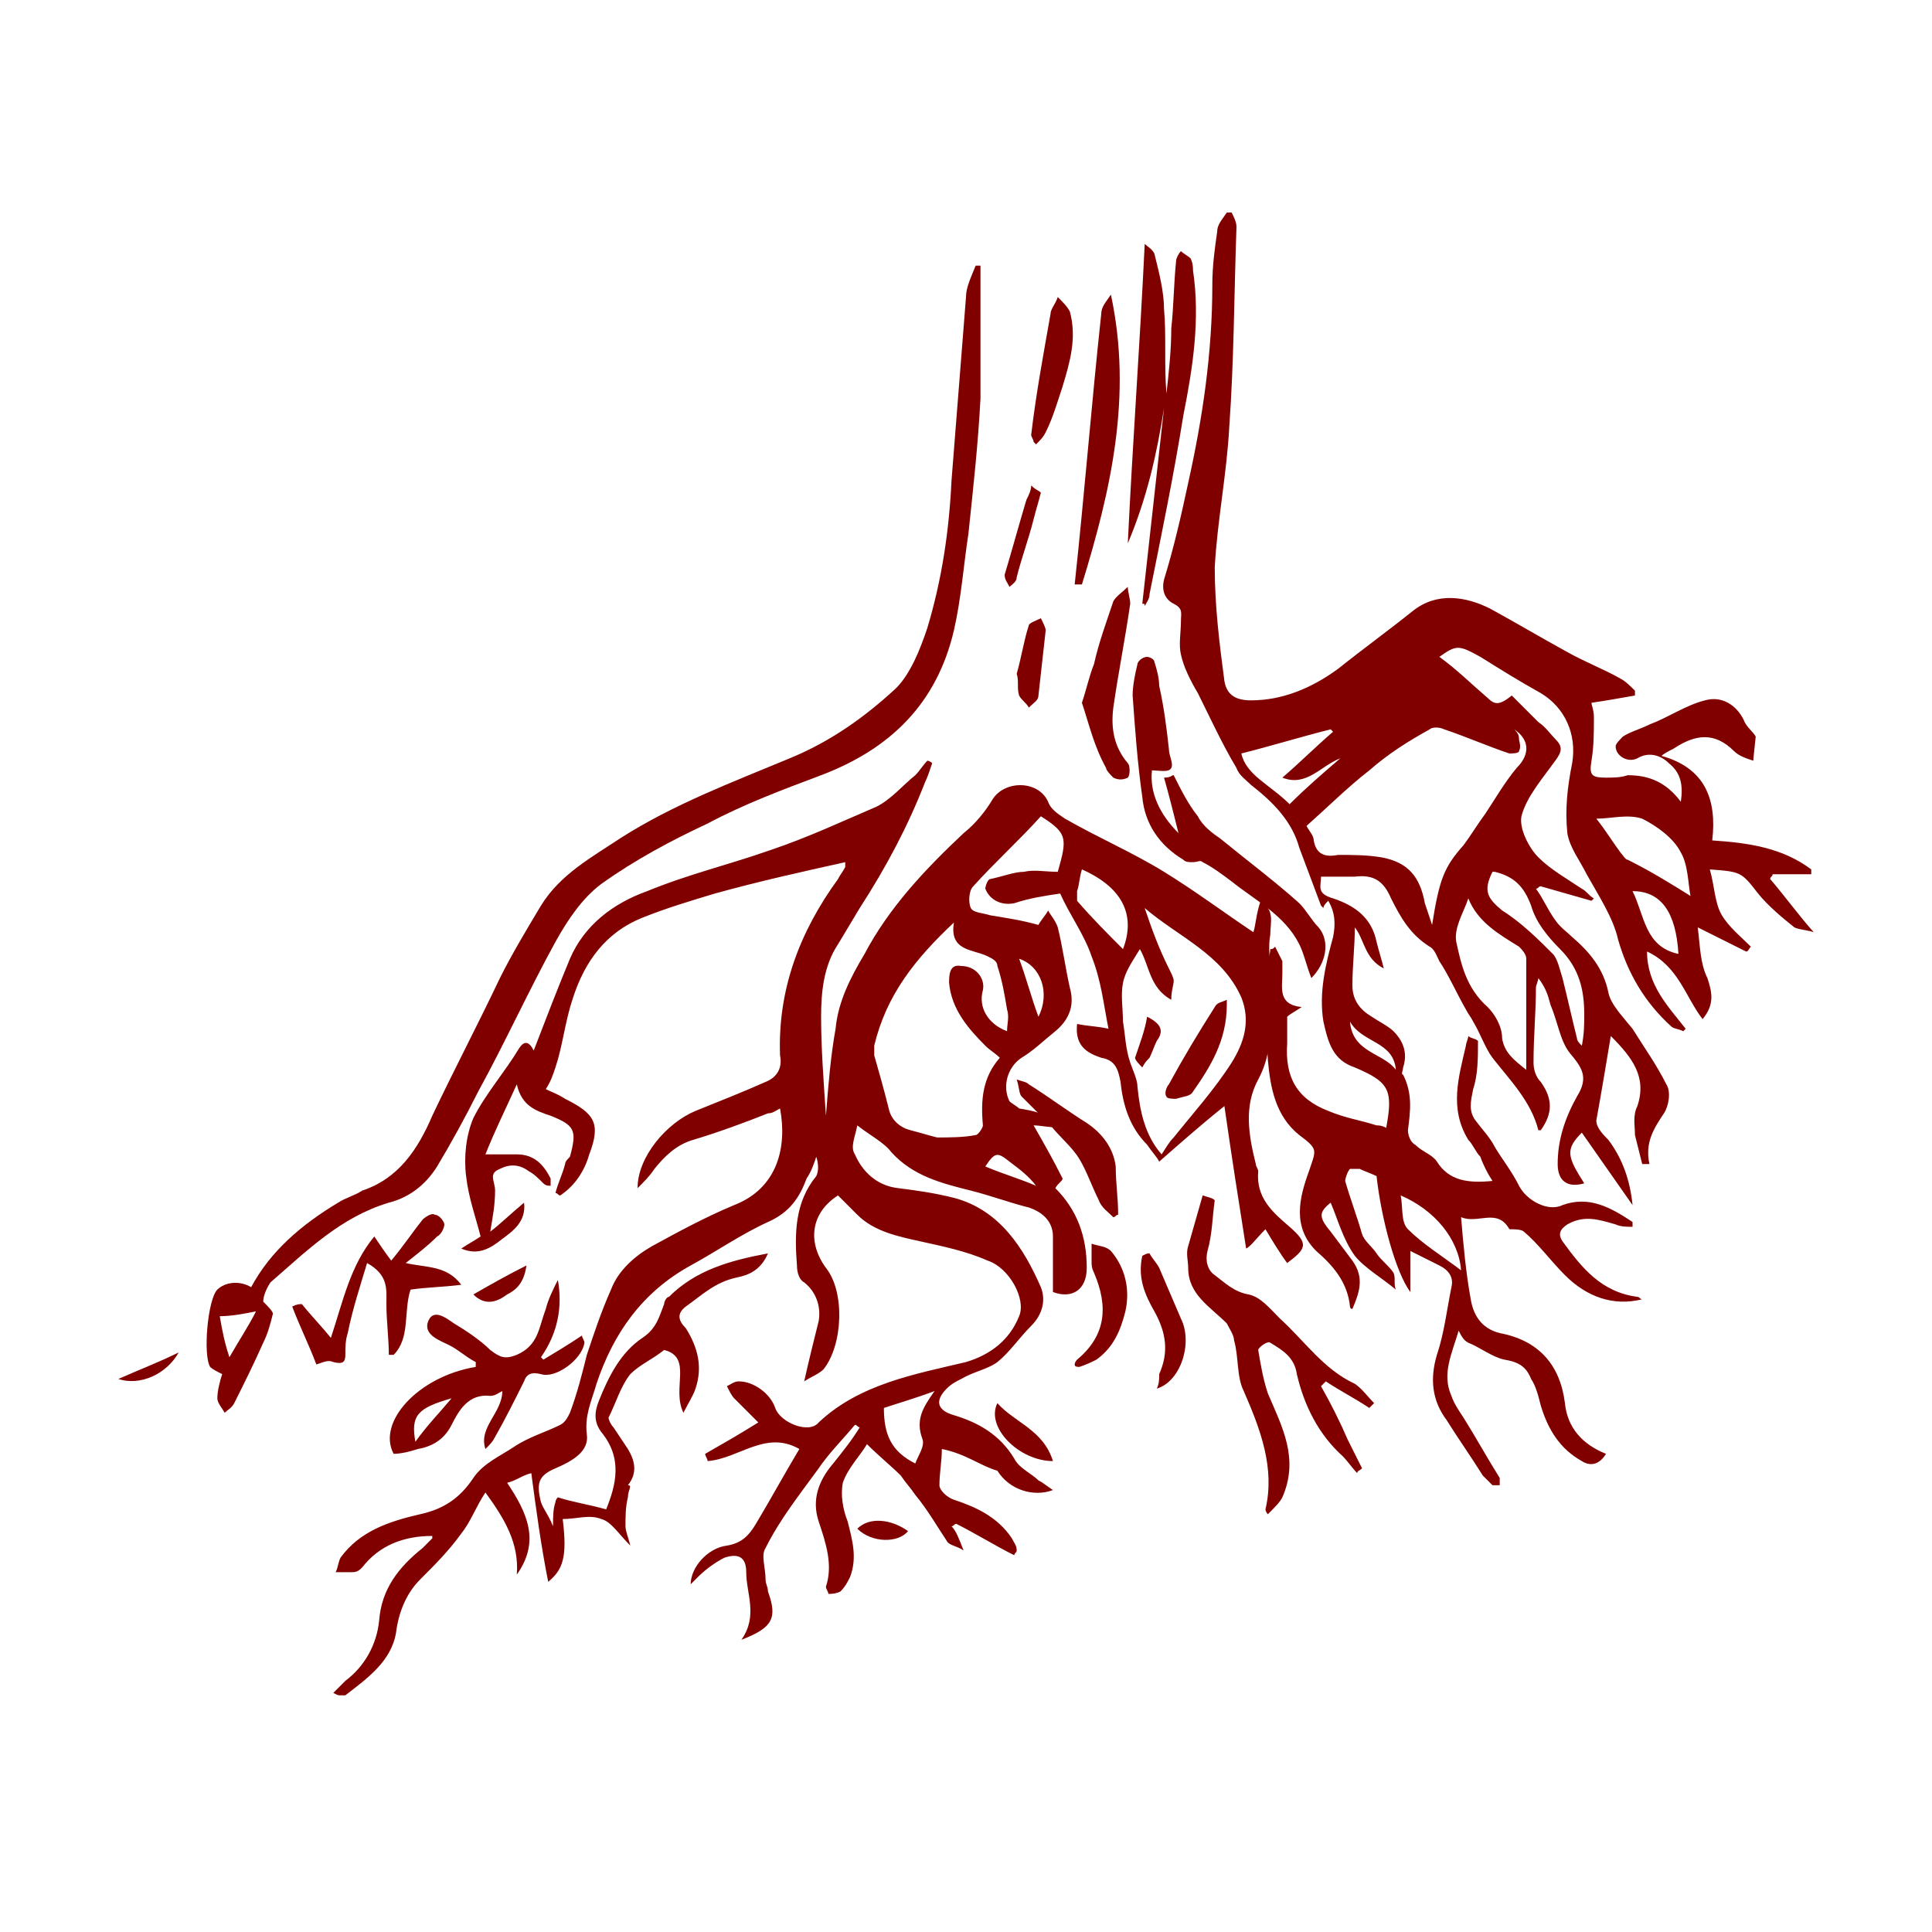 <?xml version="1.0" encoding="UTF-8" standalone="no"?>
<svg
   xmlns:dc="http://purl.org/dc/elements/1.1/"
   xmlns:cc="http://creativecommons.org/ns#"
   xmlns:rdf="http://www.w3.org/1999/02/22-rdf-syntax-ns#"
   xmlns:svg="http://www.w3.org/2000/svg"
   xmlns="http://www.w3.org/2000/svg"
   xmlns:sodipodi="http://sodipodi.sourceforge.net/DTD/sodipodi-0.dtd"
   xmlns:inkscape="http://www.inkscape.org/namespaces/inkscape"
   version="1.1"
   x="0px"
   y="0px"
   viewBox="0 0 80 80"
   enable-background="new 0 0 80 80"
   xml:space="preserve"
   id="svg46"
   sodipodi:docname="origine.svg"
   inkscape:version="0.92.3 (2405546, 2018-03-11)"><defs
     id="defs50" /><sodipodi:namedview
     pagecolor="#ffffff"
     bordercolor="#666666"
     borderopacity="1"
     objecttolerance="10"
     gridtolerance="10"
     guidetolerance="10"
     inkscape:pageopacity="0"
     inkscape:pageshadow="2"
     inkscape:window-width="925"
     inkscape:window-height="480"
     id="namedview48"
     showgrid="false"
     inkscape:zoom="2.95"
     inkscape:cx="2.7118644"
     inkscape:cy="40"
     inkscape:window-x="0"
     inkscape:window-y="27"
     inkscape:window-maximized="0"
     inkscape:current-layer="svg46" /><g
     id="g884"
     style="fill:#800000"><path
       id="path2"
       d="M 39.9,64.2 C 39.6,64 39.3,64 39.2,63.8 c -0.4,-0.6 -0.8,-1.3 -1.3,-1.9 -0.2,-0.3 -0.4,-0.5 -0.6,-0.8 -0.4,-0.4 -0.9,-0.8 -1.4,-1.3 -0.3,0.5 -0.8,1 -1,1.6 -0.1,0.5 0,1.1 0.2,1.6 0.2,0.8 0.4,1.5 0.1,2.3 -0.1,0.2 -0.2,0.4 -0.4,0.6 -0.2,0.1 -0.4,0.1 -0.5,0.1 0,-0.1 -0.1,-0.2 -0.1,-0.3 0.3,-0.9 0,-1.8 -0.3,-2.7 -0.3,-0.9 0,-1.7 0.6,-2.4 0.4,-0.5 0.8,-1 1.1,-1.5 -0.1,0 -0.1,-0.1 -0.2,-0.1 -0.5,0.6 -1.1,1.2 -1.5,1.8 -0.8,1.1 -1.6,2.1 -2.2,3.3 -0.2,0.3 0,0.8 0,1.3 0,0.2 0.1,0.3 0.1,0.5 0.4,1.1 0.2,1.5 -1.1,2 0.7,-1 0.2,-1.9 0.2,-2.8 0,-0.6 -0.3,-0.8 -0.9,-0.6 -0.4,0.2 -0.8,0.5 -1.1,0.8 -0.1,0.1 -0.2,0.2 -0.3,0.3 0,-0.7 0.7,-1.5 1.5,-1.6 0.6,-0.1 0.9,-0.4 1.2,-0.9 0.6,-1 1.2,-2.1 1.8,-3.1 -1.4,-0.8 -2.5,0.4 -3.8,0.5 0,-0.1 -0.1,-0.2 -0.1,-0.3 0.7,-0.4 1.4,-0.8 2.2,-1.3 -0.3,-0.3 -0.7,-0.7 -1,-1 -0.1,-0.1 -0.2,-0.3 -0.3,-0.5 0.2,-0.1 0.3,-0.2 0.5,-0.2 0.6,0 1.3,0.5 1.5,1.1 0.2,0.6 1.4,1.1 1.8,0.6 1.7,-1.6 4,-2 6.1,-2.5 1,-0.3 1.8,-0.9 2.2,-1.9 0.3,-0.7 -0.4,-2 -1.3,-2.3 C 40,51.8 39,51.6 38.1,51.4 37.2,51.2 36.2,51 35.5,50.3 35.2,50 35,49.8 34.7,49.5 c -1.1,0.7 -1.3,1.9 -0.5,3 0.8,1 0.7,3.2 -0.1,4.2 -0.2,0.2 -0.5,0.3 -0.8,0.5 0.2,-0.9 0.4,-1.7 0.6,-2.5 C 34,54.1 33.8,53.5 33.3,53.1 33.1,53 33,52.7 33,52.4 c -0.1,-1.3 -0.1,-2.6 0.8,-3.7 0.1,-0.2 0.1,-0.5 0,-0.8 -0.1,0.3 -0.2,0.6 -0.4,0.9 -0.3,0.8 -0.7,1.4 -1.6,1.8 -1.1,0.5 -2.1,1.2 -3.2,1.8 -2,1.1 -3.2,2.8 -3.9,4.9 -0.2,0.7 -0.5,1.3 -0.4,2.1 0.1,0.7 -0.6,1.1 -1.3,1.4 -0.7,0.3 -0.8,0.6 -0.6,1.4 0.1,0.3 0.3,0.5 0.5,1 0,-0.4 0,-0.7 0.1,-1 0,0 0,-0.1 0.1,-0.2 0.6,0.2 1.3,0.3 2,0.5 0.4,-1 0.7,-2.1 -0.2,-3.2 -0.3,-0.4 -0.3,-0.8 -0.1,-1.3 0.4,-1 0.9,-2 1.8,-2.6 0.6,-0.4 0.7,-0.9 0.9,-1.4 0,-0.1 0.1,-0.3 0.2,-0.3 1.1,-1.1 2.5,-1.5 4.1,-1.8 -0.3,0.7 -0.8,0.9 -1.3,1 -0.9,0.2 -1.4,0.7 -2.1,1.2 -0.4,0.3 -0.3,0.6 0,0.9 0.5,0.8 0.7,1.6 0.4,2.5 -0.1,0.3 -0.3,0.6 -0.5,1 -0.5,-1 0.4,-2.3 -0.8,-2.6 -0.5,0.4 -1,0.6 -1.4,1 -0.4,0.5 -0.6,1.2 -0.9,1.8 0,0.1 0.1,0.3 0.2,0.4 0.2,0.3 0.4,0.6 0.6,0.9 0.3,0.5 0.4,1 0,1.5 0.2,0 0,0.2 0,0.5 -0.1,0.4 -0.1,0.8 -0.1,1.2 0,0.2 0.1,0.4 0.2,0.8 -0.5,-0.5 -0.8,-1 -1.2,-1.1 -0.5,-0.2 -1,0 -1.6,0 0.2,1.6 0,2.1 -0.6,2.6 -0.3,-1.5 -0.5,-3 -0.7,-4.5 -0.4,0.1 -0.6,0.3 -1,0.4 0.8,1.2 1.4,2.4 0.4,3.8 0.1,-1.3 -0.5,-2.3 -1.3,-3.4 -0.4,0.6 -0.6,1.2 -1,1.7 -0.5,0.7 -1.1,1.3 -1.7,1.9 -0.6,0.6 -0.9,1.4 -1,2.2 -0.2,1.2 -1.2,1.9 -2.1,2.6 0,0 -0.1,0 -0.2,0 -0.1,0 -0.1,0 -0.3,-0.1 0.2,-0.2 0.3,-0.3 0.5,-0.5 0.8,-0.6 1.3,-1.5 1.4,-2.5 0.1,-1.3 0.8,-2.2 1.8,-3 0.1,-0.1 0.3,-0.3 0.4,-0.4 0,0 0,-0.1 0,-0.1 -1.2,0 -2.2,0.4 -2.9,1.3 -0.1,0.1 -0.2,0.2 -0.4,0.2 -0.2,0 -0.5,0 -0.7,0 0.1,-0.2 0.1,-0.4 0.2,-0.6 0.8,-1.1 2,-1.5 3.3,-1.8 0.9,-0.2 1.6,-0.6 2.2,-1.5 0.4,-0.6 1.1,-0.9 1.7,-1.3 0.6,-0.4 1.3,-0.6 1.9,-0.9 0.2,-0.1 0.3,-0.3 0.4,-0.5 0.3,-0.8 0.5,-1.6 0.7,-2.4 0.3,-0.9 0.6,-1.8 1,-2.7 0.3,-0.8 1,-1.4 1.7,-1.8 1.1,-0.6 2.2,-1.2 3.4,-1.7 1.8,-0.7 2.2,-2.4 1.9,-4 -0.2,0.1 -0.3,0.2 -0.5,0.2 -1,0.4 -2.1,0.8 -3.1,1.1 -0.7,0.2 -1.2,0.7 -1.6,1.2 -0.2,0.3 -0.4,0.5 -0.7,0.8 0,-1.3 1.2,-2.7 2.4,-3.2 1,-0.4 2,-0.8 2.9,-1.2 0.5,-0.2 0.7,-0.6 0.6,-1.1 -0.1,-2.7 0.8,-5.1 2.4,-7.3 0.1,-0.2 0.2,-0.3 0.3,-0.5 0,0 0,-0.1 0,-0.2 -1.8,0.4 -3.6,0.8 -5.4,1.3 -1,0.3 -2,0.6 -3,1 -1.5,0.6 -2.4,1.8 -2.9,3.4 -0.3,0.9 -0.4,1.9 -0.7,2.8 -0.1,0.3 -0.2,0.6 -0.4,0.9 0.2,0.1 0.5,0.2 0.8,0.4 1.2,0.6 1.5,1 1,2.3 -0.2,0.7 -0.6,1.3 -1.2,1.7 -0.1,0 -0.1,-0.1 -0.2,-0.1 0.1,-0.4 0.3,-0.8 0.4,-1.2 0,-0.1 0.1,-0.2 0.2,-0.3 0.3,-1.1 0.2,-1.3 -0.8,-1.7 -0.6,-0.2 -1.2,-0.4 -1.4,-1.3 -0.5,1.1 -0.9,1.9 -1.3,2.9 0.6,0 0.9,0 1.3,0 0.7,0 1.1,0.4 1.4,1 0,0.1 0,0.2 0,0.3 -0.1,0 -0.2,0 -0.3,-0.1 -0.2,-0.2 -0.4,-0.4 -0.6,-0.5 -0.4,-0.3 -0.8,-0.3 -1.2,-0.1 -0.5,0.2 -0.2,0.5 -0.2,0.9 0,0.6 -0.1,1.1 -0.2,1.7 0.4,-0.3 0.8,-0.7 1.4,-1.2 0.1,0.8 -0.5,1.2 -0.9,1.5 -0.5,0.4 -1,0.7 -1.7,0.4 0.3,-0.2 0.5,-0.3 0.8,-0.5 -0.2,-0.8 -0.5,-1.6 -0.6,-2.5 -0.1,-0.8 0,-1.7 0.3,-2.4 0.5,-1 1.3,-1.9 1.9,-2.9 0.2,-0.3 0.4,-0.3 0.6,0.1 0.5,-1.3 1,-2.6 1.5,-3.8 0.6,-1.4 1.8,-2.3 3.2,-2.8 1.7,-0.7 3.4,-1.1 5.1,-1.7 1.5,-0.5 3,-1.2 4.4,-1.8 0.6,-0.3 1.1,-0.9 1.6,-1.3 0.2,-0.2 0.3,-0.4 0.5,-0.6 0.1,0 0.2,0.1 0.2,0.1 -0.1,0.3 -0.2,0.6 -0.3,0.8 -0.7,1.8 -1.6,3.5 -2.7,5.2 -0.3,0.5 -0.6,1 -0.9,1.5 -0.6,0.9 -0.7,2 -0.7,3 0,1.3 0.1,2.6 0.2,4.1 0.1,-1.3 0.2,-2.5 0.4,-3.6 0.1,-1.1 0.6,-2.1 1.2,-3.1 1,-1.9 2.5,-3.5 4.1,-5 0.5,-0.4 0.9,-0.9 1.2,-1.4 0.5,-0.8 1.9,-0.8 2.3,0.1 0.1,0.3 0.4,0.5 0.7,0.7 1.4,0.8 2.8,1.4 4.1,2.2 1.3,0.8 2.5,1.7 3.7,2.5 0.1,-0.3 0.1,-0.7 0.3,-1.3 0.6,0.4 0.4,0.9 0.4,1.4 -0.1,0.5 0,1.1 0,1.6 -0.1,1.4 0.3,2.9 -0.5,4.4 -0.6,1.1 -0.4,2.3 -0.1,3.5 0,0.1 0.1,0.2 0.1,0.3 -0.1,1.1 0.6,1.7 1.3,2.3 0.8,0.7 0.7,0.9 -0.1,1.5 -0.3,-0.4 -0.6,-0.9 -0.9,-1.4 -0.4,0.4 -0.6,0.7 -0.8,0.8 -0.3,-1.9 -0.6,-3.8 -0.9,-5.9 -1,0.8 -1.9,1.6 -2.7,2.3 -0.1,-0.2 -0.3,-0.4 -0.5,-0.7 -0.7,-0.7 -1,-1.6 -1.1,-2.6 -0.1,-0.5 -0.2,-0.9 -0.8,-1 -0.6,-0.2 -1.1,-0.5 -1,-1.4 0.5,0.1 0.9,0.1 1.3,0.2 -0.2,-1 -0.3,-2 -0.7,-3 -0.3,-0.9 -0.9,-1.7 -1.3,-2.6 -0.7,0.1 -1.3,0.2 -1.9,0.4 -0.5,0.1 -1,-0.1 -1.2,-0.6 0,-0.1 0.1,-0.4 0.2,-0.4 0.5,-0.1 1,-0.3 1.4,-0.3 0.4,-0.1 0.9,0 1.4,0 0.4,-1.4 0.4,-1.6 -0.7,-2.3 -0.9,1 -1.9,1.9 -2.8,2.9 -0.2,0.2 -0.2,0.7 -0.1,0.9 0.1,0.2 0.5,0.2 0.8,0.3 0.6,0.1 1.3,0.2 2,0.4 0,0 0,0 0,0 0.1,-0.2 0.3,-0.4 0.4,-0.6 0.1,0.2 0.3,0.4 0.4,0.7 0.2,0.8 0.3,1.6 0.5,2.5 0.2,0.7 0,1.3 -0.6,1.8 -0.5,0.4 -0.9,0.8 -1.4,1.1 -0.6,0.4 -0.8,1.2 -0.5,1.8 0.1,0.1 0.3,0.2 0.4,0.3 0.6,0.1 1.2,0.2 1.8,0.8 -0.5,0 -0.9,-0.1 -1.2,-0.1 0.4,0.7 0.8,1.4 1.2,2.2 0,0.1 -0.2,0.2 -0.3,0.4 0.9,0.9 1.3,2 1.3,3.3 0,0.9 -0.6,1.3 -1.4,1 0,-0.8 0,-1.5 0,-2.3 0,-0.6 -0.4,-1 -1,-1.2 C 41.8,49.8 41,49.5 40.2,49.3 39,49 37.8,48.7 36.9,47.7 36.6,47.3 36,47 35.5,46.6 c -0.1,0.5 -0.3,0.9 -0.1,1.2 0.3,0.7 0.9,1.3 1.8,1.4 0.8,0.1 1.5,0.2 2.3,0.4 1.9,0.5 2.9,2.1 3.6,3.7 0.2,0.5 0.1,1.1 -0.4,1.6 -0.5,0.5 -0.9,1.1 -1.4,1.5 -0.4,0.3 -1,0.4 -1.5,0.7 -0.2,0.1 -0.4,0.2 -0.6,0.4 -0.5,0.5 -0.4,0.9 0.3,1.1 1,0.3 1.9,0.8 2.5,1.8 0.2,0.4 0.7,0.6 1,0.9 0.2,0.1 0.3,0.2 0.6,0.4 -0.8,0.3 -1.8,0 -2.3,-0.8 C 40.6,60.7 40,60.2 39,60 c 0,0.5 -0.1,1 -0.1,1.5 0,0.2 0.3,0.5 0.6,0.6 0.9,0.3 1.8,0.7 2.4,1.6 0.1,0.2 0.2,0.3 0.2,0.5 0,0.1 -0.1,0.1 -0.1,0.2 -0.8,-0.4 -1.6,-0.9 -2.4,-1.3 -0.1,0 -0.1,0.1 -0.2,0.1 0.2,0.2 0.3,0.5 0.5,1 z m 1.5,-20.4 c -0.2,-0.2 -0.4,-0.3 -0.6,-0.5 -0.7,-0.7 -1.4,-1.5 -1.5,-2.6 0,-0.3 0,-0.8 0.5,-0.7 0.6,0 1,0.5 0.9,1 -0.2,0.7 0.2,1.4 1,1.7 0,-0.3 0.1,-0.6 0,-0.9 -0.1,-0.6 -0.2,-1.2 -0.4,-1.8 0,-0.2 -0.2,-0.3 -0.4,-0.4 -0.6,-0.3 -1.6,-0.2 -1.4,-1.4 -1.6,1.5 -2.8,3 -3.3,5.1 0,0.1 0,0.3 0,0.4 0.2,0.7 0.4,1.4 0.6,2.2 0.1,0.5 0.5,0.8 0.9,0.9 0.4,0.1 0.7,0.2 1.1,0.3 0.5,0 1.1,0 1.6,-0.1 0.1,0 0.3,-0.3 0.3,-0.4 -0.1,-1.1 0,-2 0.7,-2.8 z m 5.8,-4.5 c -0.3,0.5 -0.6,0.9 -0.7,1.4 -0.1,0.5 0,1.1 0,1.6 0.1,0.6 0.1,1.1 0.3,1.7 0.1,0.3 0.3,0.7 0.3,1 0.1,1 0.3,2 1,2.8 0.2,-0.3 0.3,-0.5 0.5,-0.7 0.8,-1 1.7,-2 2.4,-3.1 0.5,-0.8 0.8,-1.7 0.4,-2.7 -0.8,-1.8 -2.6,-2.5 -4,-3.7 0.3,0.9 0.6,1.7 1,2.5 0.1,0.2 0.2,0.4 0.2,0.5 0,0.2 -0.1,0.4 -0.1,0.8 C 47.6,40.9 47.6,40 47.2,39.3 Z M 44.8,36 c -0.1,0.3 -0.1,0.6 -0.2,0.9 0,0.1 0,0.3 0,0.4 0.6,0.7 1.3,1.4 1.9,2 C 47,38 46.6,36.8 44.8,36 Z m -8.2,22.3 c 0,1.1 0.3,1.8 1.3,2.3 0.1,-0.3 0.4,-0.7 0.3,-1 -0.3,-0.8 0,-1.3 0.5,-2 -0.8,0.3 -1.5,0.5 -2.1,0.7 z m 5.6,-18.6 c 0.3,0.8 0.5,1.6 0.8,2.4 0.5,-1 0.1,-2.1 -0.8,-2.4 z m 0.7,9.4 c 0,0 0.1,0 0,0 -0.3,-0.4 -0.7,-0.7 -1.1,-1 -0.5,-0.4 -0.6,-0.4 -1,0.2 0.7,0.3 1.4,0.5 2.1,0.8 z"
       inkscape:connector-curvature="0"
       style="fill:#800000" /><path
       id="path4"
       d="M 72.6,31.5 C 72.3,31.4 72,31.3 71.8,31.1 71,30.3 70.2,30.4 69.3,31 c -0.2,0.1 -0.4,0.2 -0.5,0.3 1.8,0.5 2.3,1.8 2.1,3.5 1.5,0.1 2.9,0.3 4.1,1.2 0,0.1 0,0.1 0,0.2 -0.5,0 -1.1,0 -1.6,0 0,0.1 -0.1,0.1 -0.1,0.2 0.6,0.7 1.1,1.4 1.8,2.2 -0.3,-0.1 -0.6,-0.1 -0.8,-0.2 -0.5,-0.4 -1.1,-0.9 -1.5,-1.4 -0.7,-0.9 -0.7,-0.9 -2,-1 0.2,0.7 0.2,1.4 0.5,1.9 0.3,0.5 0.8,0.9 1.2,1.3 -0.1,0.1 -0.1,0.2 -0.2,0.2 -0.6,-0.3 -1.2,-0.6 -2,-1 0.1,0.8 0.1,1.5 0.4,2.1 0.2,0.6 0.3,1.1 -0.2,1.7 -0.7,-0.9 -1,-2.2 -2.3,-2.8 0,1.4 0.9,2.3 1.6,3.2 0,0 -0.1,0.1 -0.1,0.1 -0.2,-0.1 -0.4,-0.1 -0.5,-0.2 -1.1,-1 -1.8,-2.2 -2.2,-3.6 -0.2,-0.9 -0.8,-1.8 -1.3,-2.7 -0.3,-0.6 -0.7,-1.1 -0.8,-1.7 -0.1,-1 0,-1.9 0.2,-2.9 0.2,-1.2 -0.3,-2.3 -1.3,-2.9 -0.9,-0.5 -1.7,-1 -2.5,-1.5 -0.9,-0.5 -1,-0.5 -1.7,0 0.7,0.5 1.3,1.1 2,1.7 0.3,0.3 0.5,0.3 1,-0.1 0.4,0.4 0.7,0.7 1.1,1.1 0.3,0.2 0.5,0.5 0.7,0.7 0.3,0.3 0.3,0.5 0,0.9 -0.5,0.7 -1.2,1.5 -1.4,2.3 -0.1,0.5 0.3,1.3 0.7,1.7 0.5,0.5 1.2,0.9 1.8,1.3 0.2,0.1 0.3,0.3 0.5,0.4 0,0 -0.1,0.1 -0.1,0.1 -0.7,-0.2 -1.4,-0.4 -2.1,-0.6 -0.1,0 -0.1,0.1 -0.2,0.1 0.3,0.4 0.5,0.9 0.8,1.3 0.2,0.3 0.5,0.5 0.7,0.7 0.7,0.6 1.3,1.3 1.5,2.3 0.1,0.5 0.6,1 1,1.5 0.5,0.8 1,1.5 1.4,2.3 0.2,0.3 0.1,0.9 -0.1,1.2 -0.4,0.6 -0.8,1.2 -0.6,2.1 -0.1,0 -0.2,0 -0.3,0 -0.1,-0.4 -0.2,-0.8 -0.3,-1.2 0,-0.4 -0.1,-0.8 0.1,-1.2 0.4,-1.2 -0.2,-2 -1.1,-2.9 -0.2,1.2 -0.4,2.4 -0.6,3.5 0,0.3 0.3,0.6 0.5,0.8 0.6,0.8 0.9,1.7 1,2.7 -0.7,-1 -1.4,-2 -2.1,-3 -0.7,0.7 -0.6,1 0.1,2.1 -0.7,0.2 -1.1,-0.1 -1.1,-0.8 0,-1 0.3,-1.9 0.8,-2.8 0.5,-0.8 0.2,-1.2 -0.3,-1.8 -0.4,-0.5 -0.5,-1.3 -0.8,-2 -0.1,-0.4 -0.2,-0.7 -0.5,-1.1 0,0.1 -0.1,0.3 -0.1,0.4 0,1 -0.1,2 -0.1,3.1 0,0.3 0.1,0.6 0.3,0.8 0.5,0.7 0.5,1.3 0,2 0,0 -0.1,0 -0.1,0 -0.3,-1.2 -1.2,-2.1 -1.9,-3 -0.3,-0.4 -0.5,-1 -0.8,-1.5 -0.1,-0.2 -0.2,-0.3 -0.3,-0.5 -0.4,-0.7 -0.7,-1.4 -1.1,-2 -0.1,-0.2 -0.2,-0.5 -0.4,-0.6 -0.8,-0.5 -1.2,-1.2 -1.6,-2 -0.3,-0.7 -0.7,-1 -1.5,-0.9 -0.5,0 -0.9,0 -1.4,0 0,0.4 -0.2,0.7 0.5,0.9 0.9,0.3 1.6,0.8 1.8,1.8 0.1,0.4 0.2,0.7 0.3,1.1 -0.8,-0.4 -0.8,-1.2 -1.2,-1.7 0,0.8 -0.1,1.6 -0.1,2.4 0,0.6 0.3,1 0.8,1.3 0.3,0.2 0.7,0.4 0.9,0.6 0.4,0.4 0.6,0.9 0.4,1.5 0,0.1 -0.1,0.3 0,0.3 0.4,0.8 0.3,1.5 0.2,2.3 0,0.2 0.1,0.5 0.3,0.6 0.3,0.3 0.7,0.4 0.9,0.7 0.5,0.8 1.3,0.9 2.3,0.8 -0.2,-0.3 -0.4,-0.7 -0.5,-1 -0.2,-0.2 -0.3,-0.5 -0.5,-0.7 -0.8,-1.3 -0.4,-2.6 -0.1,-3.9 0,-0.1 0.1,-0.3 0.1,-0.4 0.1,0.1 0.3,0.1 0.4,0.2 0,0.7 0,1.4 -0.2,2 -0.1,0.5 -0.2,0.9 0.1,1.3 0.3,0.4 0.6,0.7 0.8,1.1 0.3,0.5 0.7,1 1,1.6 0.3,0.6 1.2,1.1 1.8,0.8 1.1,-0.4 2,0.1 2.9,0.7 0,0.1 0,0.1 0,0.2 -0.2,0 -0.5,0 -0.7,-0.1 -0.7,-0.2 -1.3,-0.4 -2,0 -0.3,0.2 -0.4,0.4 -0.2,0.7 0.8,1.1 1.6,2.1 3.1,2.3 0.1,0 0.1,0.1 0.2,0.1 -1.2,0.3 -2.3,-0.1 -3.2,-1 C 64.2,52.2 63.7,51.5 63.1,51 63,50.9 62.7,50.9 62.5,50.9 62,50 61.2,50.7 60.5,50.4 c 0.1,1.2 0.2,2.3 0.4,3.4 0.1,0.6 0.4,1.2 1.2,1.4 1.6,0.3 2.5,1.3 2.7,2.9 0.1,1 0.7,1.7 1.7,2.1 -0.3,0.5 -0.7,0.5 -1,0.3 -0.9,-0.5 -1.4,-1.3 -1.7,-2.3 -0.1,-0.4 -0.2,-0.8 -0.4,-1.1 -0.2,-0.5 -0.5,-0.7 -1.1,-0.8 -0.5,-0.1 -1,-0.5 -1.5,-0.7 -0.2,-0.1 -0.3,-0.3 -0.4,-0.5 -0.3,1 -0.7,1.8 -0.3,2.7 0.1,0.3 0.3,0.6 0.5,0.9 0.5,0.8 1,1.7 1.5,2.5 0,0.1 0,0.3 0,0.3 -0.1,0 -0.3,0 -0.3,0 -0.1,-0.1 -0.3,-0.3 -0.4,-0.4 -0.5,-0.8 -1,-1.5 -1.5,-2.3 -0.6,-0.8 -0.7,-1.7 -0.4,-2.7 0.3,-0.9 0.4,-1.8 0.6,-2.8 0.1,-0.4 -0.1,-0.7 -0.5,-0.9 -0.4,-0.2 -0.8,-0.4 -1.2,-0.6 0,0.6 0,1.1 0,1.7 -0.6,-0.8 -1.2,-3 -1.4,-4.8 -0.2,-0.1 -0.5,-0.2 -0.7,-0.3 -0.1,0 -0.3,0 -0.4,0 -0.1,0.1 -0.2,0.4 -0.2,0.5 0.2,0.7 0.5,1.5 0.7,2.2 0.1,0.3 0.4,0.5 0.6,0.8 0.2,0.3 0.5,0.5 0.7,0.8 0.1,0.2 0,0.5 0.1,0.7 -0.6,-0.5 -1.3,-0.9 -1.7,-1.4 -0.5,-0.7 -0.7,-1.5 -1,-2.2 -0.5,0.4 -0.5,0.6 0,1.2 0.3,0.4 0.6,0.8 0.9,1.2 0.5,0.7 0.3,1.3 0,2 -0.1,0 -0.1,-0.1 -0.1,-0.1 -0.1,-1 -0.7,-1.7 -1.4,-2.3 -1,-1 -0.7,-2.2 -0.3,-3.3 0.3,-0.9 0.4,-0.9 -0.4,-1.5 -1,-0.8 -1.2,-2 -1.3,-3.1 -0.1,-1.3 0,-2.7 0,-4 0,-0.2 0.1,-0.4 0.1,-0.6 0.1,0 0.1,0 0.2,-0.1 0.1,0.2 0.2,0.4 0.3,0.6 0,0.2 0,0.3 0,0.5 0,0.6 -0.2,1.3 0.8,1.4 -0.3,0.2 -0.5,0.3 -0.6,0.4 0,0.4 0,0.8 0,1.1 -0.1,1.4 0.4,2.3 1.7,2.8 0.7,0.3 1.4,0.4 2,0.6 0.1,0 0.2,0 0.4,0.1 0.3,-1.6 0.1,-1.9 -1.3,-2.5 -0.9,-0.3 -1.1,-1 -1.3,-1.9 -0.2,-1.2 0.1,-2.4 0.4,-3.5 0.1,-0.5 0.1,-1 -0.2,-1.5 -0.1,0.1 -0.2,0.2 -0.2,0.3 -0.1,-0.1 -0.1,-0.1 -0.1,-0.1 -0.3,-0.8 -0.6,-1.6 -0.9,-2.4 -0.3,-1.1 -1.1,-1.9 -2,-2.6 -0.2,-0.2 -0.5,-0.4 -0.6,-0.7 -0.6,-1 -1.1,-2.1 -1.6,-3.1 -0.3,-0.5 -0.6,-1.1 -0.7,-1.6 -0.1,-0.4 0,-0.9 0,-1.4 0,-0.3 0.1,-0.5 -0.3,-0.7 -0.4,-0.2 -0.5,-0.6 -0.4,-1 0.4,-1.3 0.7,-2.6 1,-4 0.6,-2.7 1,-5.4 1,-8.2 0,-0.8 0.1,-1.5 0.2,-2.2 0,-0.3 0.2,-0.5 0.4,-0.8 0.1,0 0.1,0 0.2,0 0.1,0.2 0.2,0.4 0.2,0.6 -0.1,2.8 -0.1,5.5 -0.3,8.3 -0.1,1.9 -0.5,3.9 -0.6,5.8 0,1.6 0.2,3.2 0.4,4.7 0.1,0.6 0.5,0.8 1.1,0.8 1.3,0 2.5,-0.5 3.6,-1.3 1,-0.8 2.1,-1.6 3.1,-2.4 1,-0.8 2.2,-0.6 3.2,-0.1 1.1,0.6 2.1,1.2 3.2,1.8 0.7,0.4 1.5,0.7 2.2,1.1 0.2,0.1 0.4,0.3 0.6,0.5 0,0.1 0,0.1 0,0.2 -0.6,0.1 -1.1,0.2 -1.8,0.3 0,0.1 0.1,0.3 0.1,0.6 0,0.6 0,1.2 -0.1,1.8 -0.1,0.6 0,0.7 0.6,0.7 0.3,0 0.6,0 0.9,-0.1 0.9,0 1.6,0.3 2.2,1.1 0.1,-0.7 0,-1.2 -0.5,-1.6 -0.3,-0.3 -0.8,-0.5 -1.3,-0.2 -0.4,0.2 -0.9,-0.1 -0.9,-0.5 0,-0.1 0.2,-0.3 0.3,-0.4 0.3,-0.2 0.7,-0.3 1.1,-0.5 0.8,-0.3 1.5,-0.8 2.3,-1 0.7,-0.2 1.3,0.2 1.6,0.8 0.1,0.3 0.4,0.5 0.5,0.7 -0.1,0.9 -0.1,1 -0.1,1 z m -9.9,-1.3 c 0.1,0.1 0.2,0.2 0.2,0.4 0,0.1 0.1,0.3 0,0.5 0,0.1 -0.3,0.1 -0.4,0.1 -0.9,-0.3 -1.8,-0.7 -2.7,-1 -0.2,-0.1 -0.5,-0.1 -0.6,0 -0.9,0.5 -1.7,1 -2.5,1.7 -0.9,0.7 -1.7,1.5 -2.6,2.3 0.1,0.2 0.3,0.4 0.3,0.6 0.1,0.6 0.5,0.7 1,0.6 0.6,0 1.2,0 1.8,0.1 1.1,0.2 1.6,0.8 1.8,1.9 0.1,0.3 0.2,0.6 0.3,0.9 0.3,-1.9 0.5,-2.4 1.3,-3.3 0.3,-0.4 0.6,-0.9 0.9,-1.3 0.4,-0.6 0.8,-1.3 1.3,-1.9 0.6,-0.6 0.5,-1.2 -0.1,-1.6 z m 0.5,14.1 c 0,-1.6 0,-3.1 0,-4.6 0,-0.2 -0.2,-0.4 -0.3,-0.5 -0.8,-0.5 -1.7,-1 -2.1,-2 -0.2,0.6 -0.6,1.2 -0.5,1.8 0.2,0.9 0.4,1.9 1.3,2.7 0.3,0.3 0.6,0.8 0.6,1.3 0.1,0.6 0.5,0.9 1,1.3 z M 70,37.1 c -0.1,-0.5 -0.1,-1.3 -0.4,-1.8 -0.3,-0.6 -1,-1.1 -1.6,-1.4 -0.6,-0.2 -1.3,0 -1.9,0 0.4,0.5 0.7,1 1,1.4 0.1,0.1 0.2,0.3 0.3,0.3 1,0.5 1.8,1 2.6,1.5 z M 53.4,33.3 c 0.7,-0.7 1.4,-1.3 2.1,-1.9 -0.8,0.3 -1.4,1.2 -2.4,0.8 0.7,-0.6 1.4,-1.3 2.1,-1.9 0,0 -0.1,-0.1 -0.1,-0.1 -1.2,0.3 -2.5,0.7 -3.7,1 0.2,0.9 1.2,1.3 2,2.1 z m 8.4,2.8 c -0.4,0.8 -0.2,1.1 0.4,1.6 0.8,0.5 1.5,1.2 2.1,1.8 0.2,0.2 0.3,0.7 0.4,1 0.2,0.8 0.4,1.7 0.6,2.5 0,0.1 0.1,0.2 0.2,0.3 0.1,-0.5 0.1,-0.9 0.1,-1.3 0,-1 -0.2,-1.9 -1,-2.7 -0.5,-0.5 -1,-1.1 -1.2,-1.8 -0.3,-0.8 -0.7,-1.2 -1.5,-1.4 0,0 -0.1,0 -0.1,0 z M 58,49.5 c 0.1,0.5 0,1.1 0.3,1.4 0.6,0.6 1.4,1.1 2.2,1.7 -0.1,-1.3 -1.1,-2.5 -2.5,-3.1 z m 11.5,-10 c -0.1,-1.7 -0.7,-2.6 -1.9,-2.6 0.5,1 0.5,2.3 1.9,2.6 z m -11.7,4.8 c -0.1,-1.2 -1.4,-1.1 -1.9,-2 0.1,1.3 1.4,1.3 1.9,2 z"
       inkscape:connector-curvature="0"
       style="fill:#800000" /><path
       id="path6"
       d="m 10.9,53.9 c 0.2,0.2 0.4,0.4 0.4,0.5 -0.1,0.4 -0.2,0.8 -0.4,1.2 -0.4,0.9 -0.8,1.7 -1.2,2.5 C 9.6,58.3 9.4,58.4 9.3,58.5 9.2,58.3 9,58.1 9,57.9 9,57.6 9.1,57.2 9.2,56.9 9,56.8 8.8,56.7 8.7,56.6 8.4,56.1 8.6,53.8 9,53.4 9.3,53.1 9.9,53 10.4,53.3 c 0.8,-1.5 2.1,-2.6 3.6,-3.5 0.3,-0.2 0.7,-0.3 1,-0.5 1.5,-0.5 2.3,-1.7 2.9,-3.1 0.9,-1.9 1.9,-3.8 2.8,-5.7 0.5,-1 1.1,-2 1.7,-3 0.8,-1.3 2.1,-2 3.3,-2.8 2.2,-1.4 4.6,-2.3 7,-3.3 1.7,-0.7 3.1,-1.7 4.4,-2.9 0.6,-0.6 1,-1.6 1.3,-2.5 0.6,-2 0.9,-4 1,-6.1 0.2,-2.5 0.4,-5.1 0.6,-7.6 0,-0.4 0.2,-0.8 0.4,-1.3 0.1,0 0.2,0 0.2,0 0,0.2 0,0.4 0,0.6 0,1.6 0,3.3 0,4.9 -0.1,1.9 -0.3,3.7 -0.5,5.6 -0.2,1.3 -0.3,2.7 -0.6,4 -0.7,3 -2.6,4.9 -5.5,6 -1.6,0.6 -3.2,1.2 -4.7,2 -1.5,0.7 -3,1.5 -4.4,2.5 -0.8,0.6 -1.4,1.5 -1.9,2.4 -1.1,2 -2.1,4.2 -3.2,6.2 -0.5,1 -1.1,2.1 -1.7,3.1 -0.5,0.8 -1.2,1.3 -2,1.5 -2,0.6 -3.4,2 -4.9,3.3 -0.2,0.3 -0.3,0.6 -0.3,0.8 z m -1.4,2.3 c 0.4,-0.7 0.8,-1.3 1.1,-1.9 -0.5,0.1 -1,0.2 -1.5,0.2 0.1,0.6 0.2,1.1 0.4,1.7 z"
       inkscape:connector-curvature="0"
       style="fill:#800000" /><path
       id="path8"
       d="m 47.3,25 c 0.3,-2.7 0.6,-5.4 0.9,-8.1 -0.3,1.9 -0.7,3.7 -1.5,5.6 0.2,-4.2 0.5,-8.2 0.7,-12.4 0.1,0.1 0.3,0.2 0.4,0.4 0.2,0.8 0.4,1.6 0.4,2.3 0.1,1.1 0,2.3 0.1,3.5 0.1,-0.9 0.2,-1.8 0.2,-2.7 0.1,-0.9 0.1,-1.8 0.2,-2.8 0,-0.1 0.1,-0.3 0.2,-0.4 0.1,0.1 0.3,0.2 0.4,0.3 0.1,0.2 0.1,0.4 0.1,0.5 0.3,2 0,4 -0.4,6 -0.4,2.5 -0.9,4.9 -1.4,7.4 0,0.2 -0.1,0.3 -0.2,0.5 0,-0.1 0,-0.1 -0.1,-0.1 z"
       inkscape:connector-curvature="0"
       style="fill:#800000" /><path
       id="path10"
       d="m 50.3,49.7 c -0.1,0.7 -0.1,1.4 -0.3,2.1 -0.1,0.4 0,0.8 0.3,1 0.4,0.3 0.8,0.7 1.4,0.8 0.5,0.1 0.9,0.6 1.3,1 1,0.9 1.8,2.1 3.1,2.7 0.3,0.2 0.5,0.5 0.8,0.8 -0.1,0.1 -0.1,0.1 -0.2,0.2 -0.6,-0.4 -1.2,-0.7 -1.8,-1.1 -0.1,0.1 -0.1,0.1 -0.2,0.2 0.4,0.7 0.8,1.5 1.1,2.2 0.2,0.4 0.4,0.8 0.6,1.2 -0.1,0.1 -0.2,0.1 -0.2,0.2 -0.2,-0.2 -0.4,-0.5 -0.6,-0.7 -1,-0.9 -1.6,-2.1 -1.9,-3.4 -0.1,-0.7 -0.6,-1 -1.1,-1.3 -0.1,-0.1 -0.5,0.2 -0.5,0.3 0.1,0.6 0.2,1.2 0.4,1.8 0.6,1.4 1.3,2.7 0.6,4.3 -0.1,0.2 -0.3,0.4 -0.6,0.7 -0.1,-0.1 -0.1,-0.2 -0.1,-0.2 0.4,-1.7 -0.2,-3.3 -0.9,-4.9 -0.3,-0.6 -0.2,-1.4 -0.4,-2.1 0,-0.2 -0.2,-0.5 -0.3,-0.7 -0.7,-0.7 -1.6,-1.2 -1.6,-2.3 0,-0.3 -0.1,-0.6 0,-0.9 0.2,-0.7 0.4,-1.4 0.6,-2.1 0.3,0.1 0.4,0.1 0.5,0.2 z"
       inkscape:connector-curvature="0"
       style="fill:#800000" /><path
       id="path12"
       d="m 48.6,32.1 c 0.3,0.6 0.6,1.2 1,1.7 0.2,0.4 0.6,0.7 0.9,0.9 1.1,0.9 2.3,1.8 3.3,2.7 0.3,0.3 0.5,0.7 0.8,1 0.5,0.6 0.3,1.5 -0.3,2.1 C 54.1,40 54,39.5 53.8,39.1 53.2,37.9 52,37.3 51,36.5 c -0.4,-0.3 -0.8,-0.6 -1.2,-0.8 -0.1,-0.1 -0.2,0 -0.4,0 -0.2,0 -0.3,0 -0.4,-0.1 C 48,35 47.4,34.1 47.3,33 47.1,31.6 47,30.2 46.9,28.8 c 0,-0.4 0.1,-0.9 0.2,-1.3 0,-0.1 0.2,-0.3 0.4,-0.3 0.1,0 0.3,0.1 0.3,0.2 0.1,0.3 0.2,0.7 0.2,1 0.2,0.9 0.3,1.7 0.4,2.6 0,0.3 0.2,0.6 0.1,0.8 -0.1,0.2 -0.5,0.1 -0.8,0.1 -0.1,0.9 0.3,1.8 1.1,2.6 -0.2,-0.8 -0.4,-1.6 -0.6,-2.3 0.3,0 0.3,-0.1 0.4,-0.1 z"
       inkscape:connector-curvature="0"
       style="fill:#800000" /><path
       id="path14"
       d="m 19.7,56.4 c -0.4,-0.2 -0.7,-0.5 -1.1,-0.7 -0.4,-0.2 -1,-0.4 -0.9,-0.9 0.2,-0.7 0.8,-0.2 1.1,0 0.5,0.3 1.1,0.7 1.5,1.1 0.4,0.3 0.6,0.4 1.1,0.2 0.9,-0.4 0.9,-1.1 1.2,-1.9 0.1,-0.4 0.3,-0.8 0.5,-1.2 0.2,1.1 0,2.2 -0.7,3.2 0,0 0.1,0.1 0.1,0.1 0.5,-0.3 1,-0.6 1.6,-1 0,0.1 0.1,0.2 0.1,0.3 -0.1,0.7 -1.2,1.5 -1.8,1.3 -0.4,-0.1 -0.6,0 -0.7,0.3 -0.4,0.8 -0.8,1.6 -1.2,2.3 -0.1,0.2 -0.2,0.3 -0.4,0.5 -0.3,-0.9 0.7,-1.5 0.7,-2.4 -0.2,0.1 -0.3,0.2 -0.5,0.2 -0.9,-0.1 -1.3,0.6 -1.6,1.2 -0.3,0.6 -0.8,0.9 -1.4,1 -0.3,0.1 -0.7,0.2 -1,0.2 -0.7,-1.3 1,-3.2 3.4,-3.6 0,-0.1 0,-0.1 0,-0.2 z m -1,1.5 c -1.4,0.4 -1.7,0.7 -1.5,1.8 0.5,-0.7 1,-1.2 1.5,-1.8 z"
       inkscape:connector-curvature="0"
       style="fill:#800000" /><path
       id="path16"
       d="m 12.5,54 c 0.4,0.5 0.8,0.9 1.2,1.4 0.5,-1.5 0.8,-3 1.8,-4.2 0.2,0.3 0.4,0.6 0.7,1 0.5,-0.6 0.9,-1.2 1.3,-1.7 0.1,-0.1 0.4,-0.3 0.5,-0.2 0.2,0 0.4,0.3 0.4,0.4 0,0.1 -0.1,0.4 -0.3,0.5 -0.4,0.4 -0.8,0.7 -1.3,1.1 0.9,0.2 1.7,0.1 2.3,0.9 -0.8,0.1 -1.4,0.1 -2.1,0.2 -0.3,0.9 0,2 -0.7,2.7 -0.1,0 -0.2,0 -0.2,0 0,-0.7 -0.1,-1.4 -0.1,-2.1 0,-0.6 0.1,-1.2 -0.8,-1.7 -0.3,1 -0.6,1.9 -0.8,2.9 -0.1,0.3 -0.1,0.6 -0.1,0.9 0,0.3 -0.1,0.4 -0.5,0.3 -0.2,-0.1 -0.4,0 -0.7,0.1 -0.3,-0.8 -0.7,-1.6 -1,-2.4 C 12.3,54 12.4,54 12.5,54 Z"
       inkscape:connector-curvature="0"
       style="fill:#800000" /><path
       id="path18"
       d="m 44.5,24.2 c 0.4,-3.7 0.7,-7.5 1.1,-11.2 0,-0.3 0.2,-0.5 0.4,-0.8 0.9,4.2 0,8.1 -1.2,12 -0.2,0 -0.3,0 -0.3,0 z"
       inkscape:connector-curvature="0"
       style="fill:#800000" /><path
       id="path20"
       d="m 44.8,29.1 c 0.2,-0.6 0.3,-1.1 0.5,-1.6 0.2,-0.9 0.5,-1.7 0.8,-2.6 0.1,-0.2 0.4,-0.4 0.6,-0.6 0,0.2 0.1,0.5 0.1,0.7 -0.2,1.4 -0.5,2.9 -0.7,4.3 -0.1,0.8 0,1.6 0.6,2.3 0.1,0.1 0.1,0.5 0,0.6 -0.2,0.1 -0.4,0.1 -0.6,0 -0.1,-0.1 -0.3,-0.3 -0.3,-0.4 -0.5,-0.9 -0.7,-1.8 -1,-2.7 z"
       inkscape:connector-curvature="0"
       style="fill:#800000" /><path
       id="path22"
       d="m 42.1,44.7 c 0.3,0.1 0.4,0.1 0.5,0.2 0.8,0.5 1.6,1.1 2.4,1.6 0.6,0.4 1.1,1 1.2,1.8 0,0.7 0.1,1.3 0.1,2 -0.1,0 -0.1,0.1 -0.2,0.1 C 45.9,50.2 45.6,50 45.5,49.7 45.2,49.1 45,48.5 44.7,48 44.4,47.5 43.9,47.1 43.5,46.6 43.1,46.2 42.7,45.8 42.3,45.4 42.2,45.3 42.2,45 42.1,44.7 Z"
       inkscape:connector-curvature="0"
       style="fill:#800000" /><path
       id="path24"
       d="m 42.8,18.3 c 0,-0.1 -0.1,-0.2 -0.1,-0.3 0.2,-1.7 0.5,-3.3 0.8,-5 0,-0.2 0.2,-0.4 0.3,-0.7 0.2,0.2 0.4,0.4 0.5,0.6 0.3,1.1 0,2.1 -0.3,3.1 -0.2,0.6 -0.4,1.3 -0.7,1.9 -0.1,0.2 -0.2,0.3 -0.4,0.5 0,0 0,0 -0.1,-0.1 z"
       inkscape:connector-curvature="0"
       style="fill:#800000" /><path
       id="path26"
       d="m 47.6,51.9 c 0.1,0.2 0.3,0.4 0.4,0.6 0.3,0.7 0.6,1.4 0.9,2.1 0.5,1 0,2.6 -1,2.9 C 48,57.3 48,57.1 48,56.9 48.4,56 48.3,55.2 47.8,54.3 47.4,53.6 47.1,52.9 47.3,52 c 0.2,-0.1 0.2,-0.1 0.3,-0.1 z"
       inkscape:connector-curvature="0"
       style="fill:#800000" /><path
       id="path28"
       d="m 44.5,56.5 c 0,-0.1 0.1,-0.2 0.1,-0.2 1.2,-1 1.3,-2.2 0.7,-3.6 -0.1,-0.2 -0.1,-0.3 -0.1,-0.5 0,-0.2 0,-0.4 0,-0.7 0.3,0.1 0.6,0.1 0.8,0.3 0.6,0.7 0.8,1.6 0.6,2.5 -0.2,0.8 -0.5,1.5 -1.2,2 -0.2,0.1 -0.4,0.2 -0.7,0.3 -0.1,0 -0.2,0 -0.2,-0.1 z"
       inkscape:connector-curvature="0"
       style="fill:#800000" /><path
       id="path30"
       d="m 42.1,27.9 c 0.2,-0.7 0.3,-1.4 0.5,-2 0,-0.1 0.3,-0.2 0.5,-0.3 0.1,0.2 0.2,0.4 0.2,0.5 -0.1,0.9 -0.2,1.8 -0.3,2.7 0,0.2 -0.2,0.3 -0.4,0.5 -0.1,-0.2 -0.3,-0.3 -0.4,-0.5 -0.1,-0.3 0,-0.6 -0.1,-0.9 0.1,0 0.1,0 0,0 z"
       inkscape:connector-curvature="0"
       style="fill:#800000" /><path
       id="path32"
       d="m 43.6,60.5 c -1.4,0 -2.8,-1.4 -2.3,-2.4 0.7,0.8 1.9,1.1 2.3,2.4 z"
       inkscape:connector-curvature="0"
       style="fill:#800000" /><path
       id="path34"
       d="m 43.1,20.4 c -0.1,0.4 -0.2,0.7 -0.3,1.1 -0.2,0.8 -0.5,1.6 -0.7,2.4 0,0.2 -0.2,0.3 -0.3,0.4 -0.1,-0.2 -0.2,-0.3 -0.2,-0.5 0.3,-1 0.6,-2.1 0.9,-3.1 0.1,-0.2 0.2,-0.4 0.2,-0.6 0.2,0.2 0.3,0.2 0.4,0.3 z"
       inkscape:connector-curvature="0"
       style="fill:#800000" /><path
       id="path36"
       d="m 19.6,53.6 c 0.7,-0.4 1.4,-0.8 2.2,-1.2 -0.1,0.7 -0.4,1 -0.8,1.2 -0.4,0.3 -0.9,0.5 -1.4,0 z"
       inkscape:connector-curvature="0"
       style="fill:#800000" /><path
       id="path38"
       d="m 35.5,63.3 c 0.5,-0.5 1.4,-0.4 2.1,0.1 -0.4,0.5 -1.5,0.5 -2.1,-0.1 z"
       inkscape:connector-curvature="0"
       style="fill:#800000" /><path
       id="path40"
       d="M 7.4,56 C 6.9,56.9 5.8,57.4 4.9,57.1 5.8,56.7 6.6,56.4 7.4,56 Z"
       inkscape:connector-curvature="0"
       style="fill:#800000" /><path
       id="path42"
       d="m 50.8,41.6 c 0,1.5 -0.7,2.6 -1.4,3.6 -0.1,0.2 -0.4,0.2 -0.7,0.3 -0.1,0 -0.4,0 -0.4,-0.1 -0.1,-0.1 0,-0.4 0.1,-0.5 0.6,-1.1 1.2,-2.1 1.9,-3.2 0.1,-0.2 0.3,-0.2 0.5,-0.3 0,0.1 0,0.2 0,0.2 z"
       inkscape:connector-curvature="0"
       style="fill:#800000" /><path
       id="path44"
       d="m 47.5,42.1 c 0.6,0.3 0.7,0.6 0.4,1 -0.1,0.2 -0.2,0.5 -0.3,0.7 -0.1,0.1 -0.2,0.2 -0.3,0.4 -0.1,-0.1 -0.3,-0.3 -0.3,-0.4 0.2,-0.6 0.4,-1.1 0.5,-1.7 z"
       inkscape:connector-curvature="0"
       style="fill:#800000" /></g></svg>